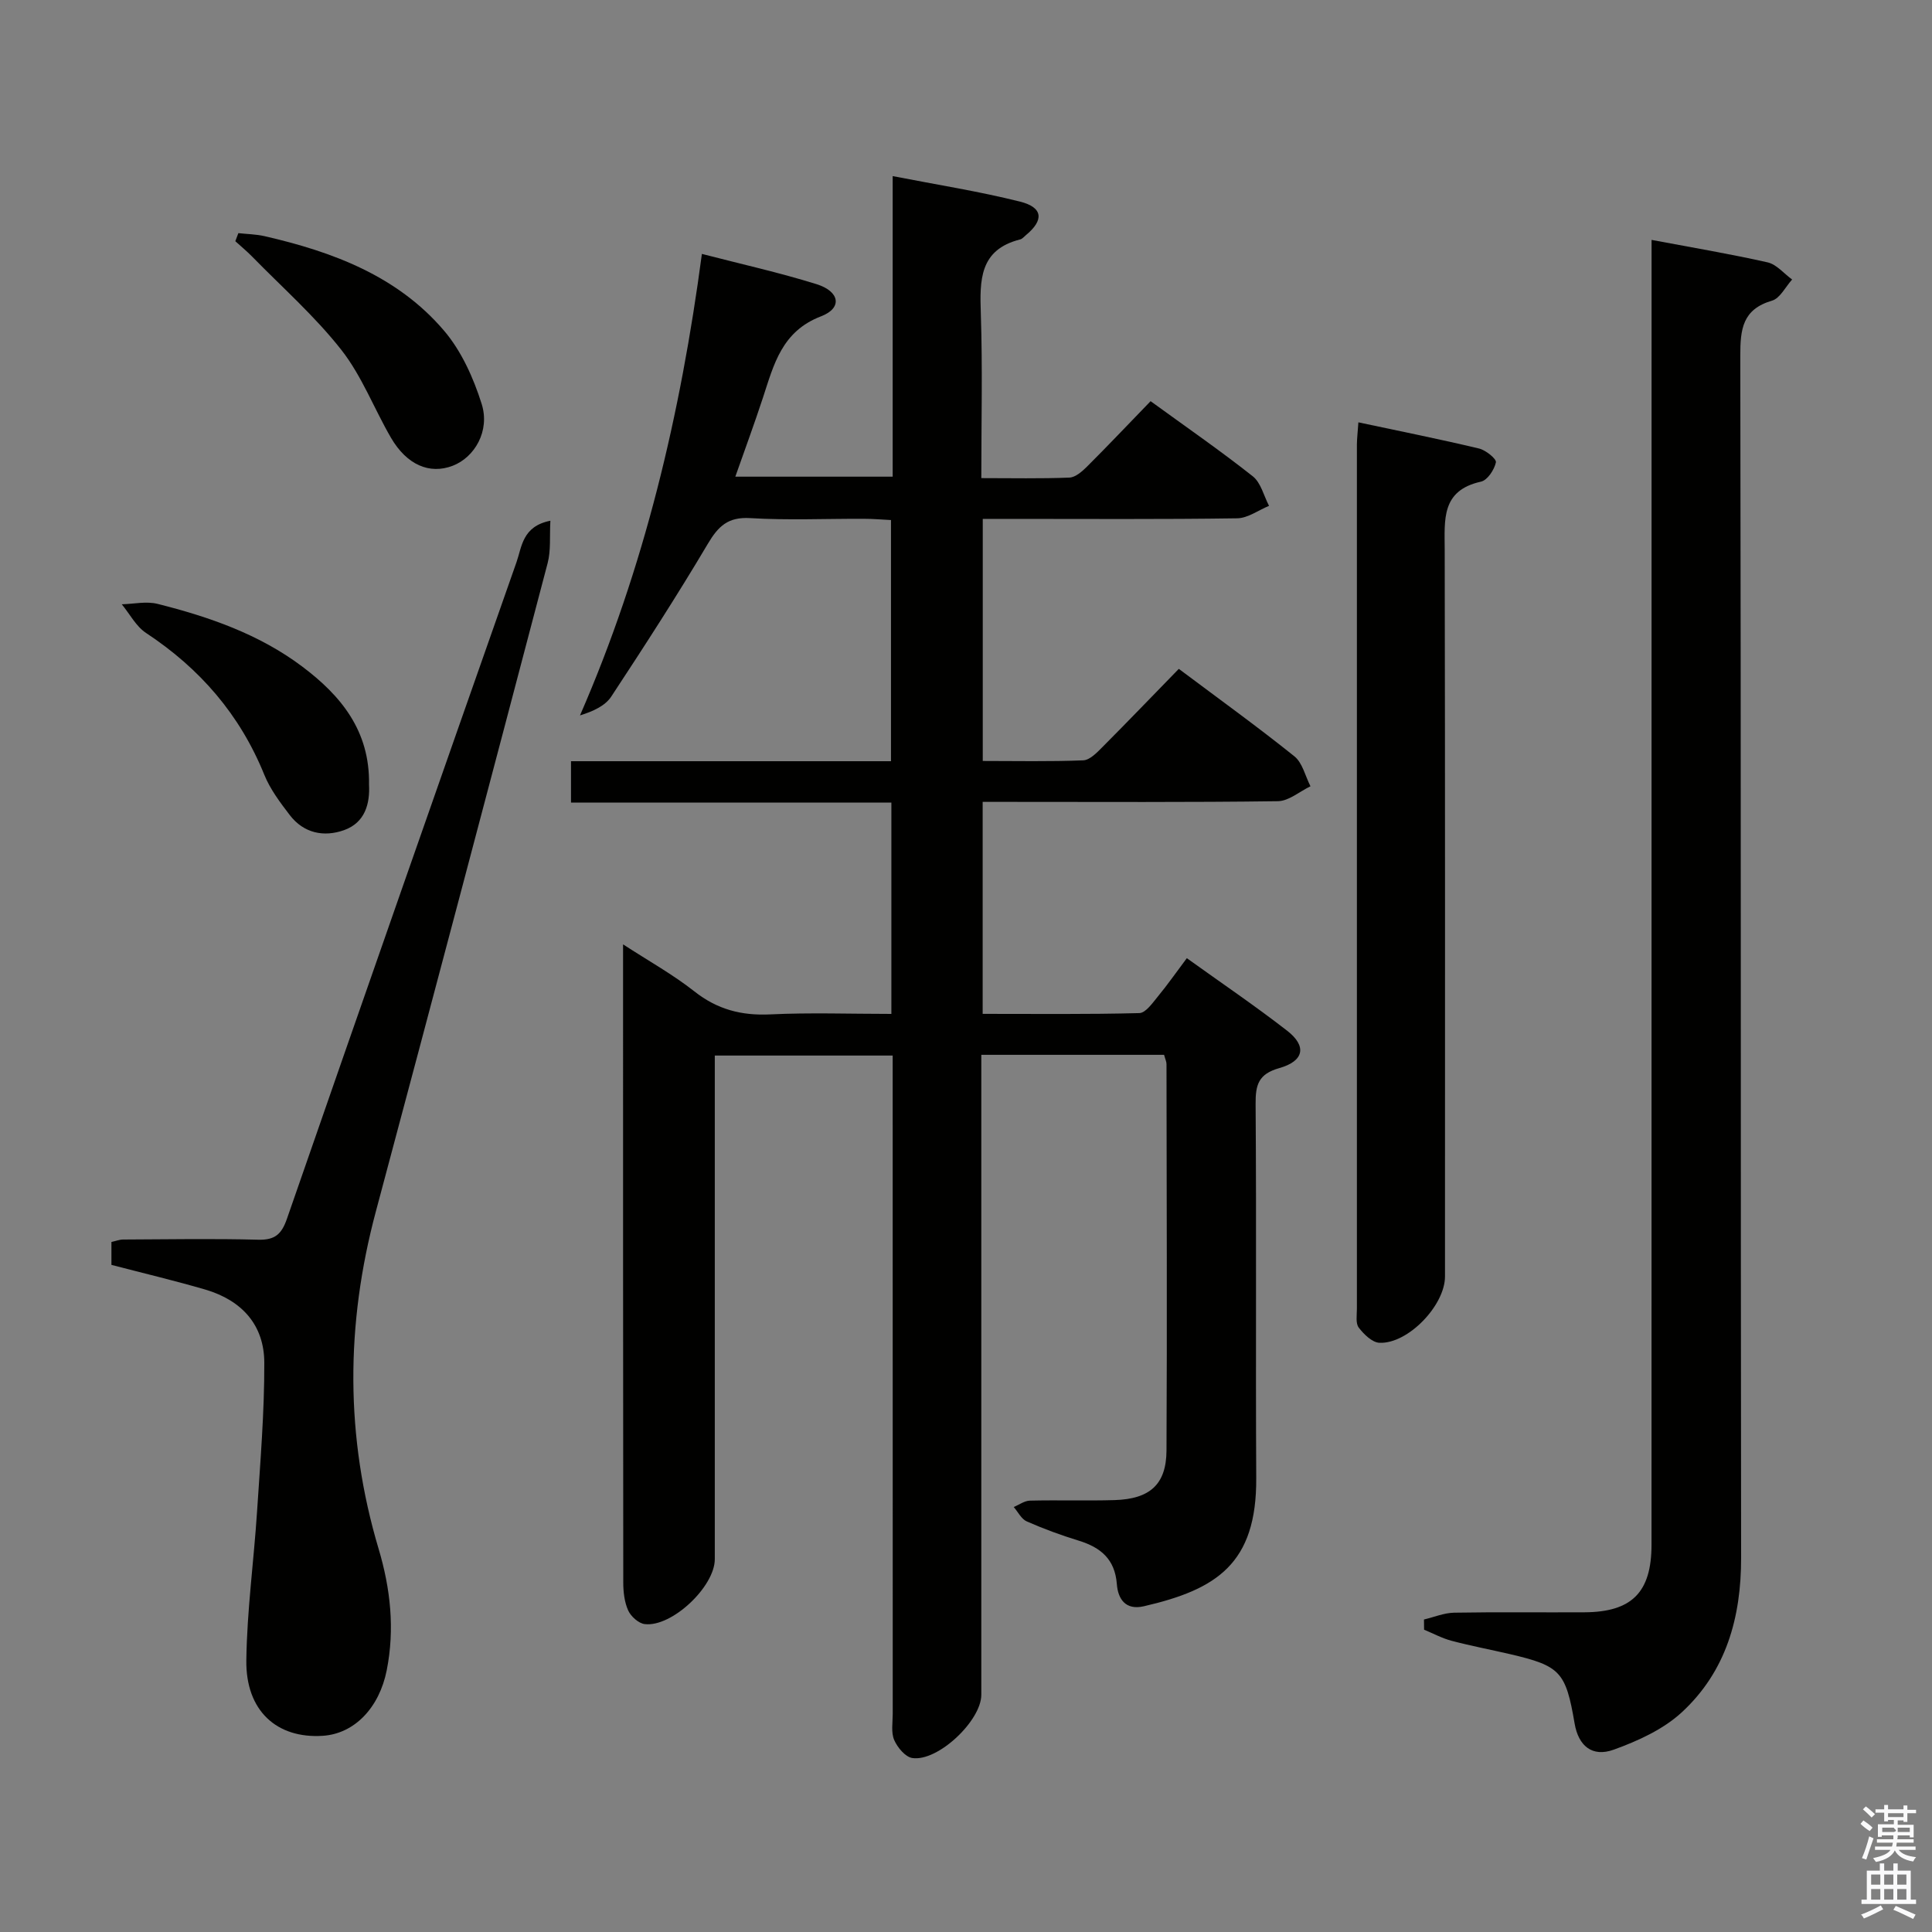 <svg enable-background="new 0 0 400 400" viewBox="0 0 400 400" xmlns="http://www.w3.org/2000/svg"><rect x="0" y="0" width="400" height="400" fill="#808080" stroke="none"/><path d="m385.2 377.6.6-.7c.6.4 1.3.9 1.9 1.5l-.6.7c-.8-.5-1.4-1-1.9-1.5zm.3 7.1c.6-1.4 1.1-2.9 1.5-4.5.3.1.6.3.9.4-.5 1.4-1 2.9-1.5 4.4zm.2-10.1.6-.6c.7.5 1.3 1.1 1.9 1.6l-.7.7c-.6-.6-1.2-1.2-1.8-1.7zm8.4-.8h.8v.9h1.8v.7h-1.8v1.8h-.8v-.3h-1.2v.9h3.3v2.6h-.8v-.4h-2.5c0 .3 0 .6-.1.8h3.4v.7h-3.5c0 .3-.1.6-.1.8h4v.7h-3.5c.7.9 1.9 1.3 3.6 1.5-.2.2-.4.5-.6.9-1.9-.3-3.2-1.1-3.8-2.3-.5 1.1-1.8 2-3.9 2.4-.2-.3-.4-.5-.6-.8 1.9-.4 3.1-.9 3.6-1.7h-3.2v-.7h3.5c.1-.2.1-.5.2-.8h-3.3v-.7h3.4c0-.2 0-.5 0-.8h-2.4v.3h-.8v-2.6h3.3v-.9h-1.2v.3h-.8v-1.8h-1.8v-.7h1.8v-.9h.8v.9h3.2zm-4.4 5.5h2.4c1-.3 0-.6 0-.9h-2.4zm1.2-3.1h3.2v-.8h-3.2zm4.4 2.2h-2.4v.9h2.5v-.9z" fill="#fafafb"/><path d="m389.2 385.8h.9v1.5h1.9v-1.5h.9v1.5h2.7v6h1.1v.9h-11.3v-.9h1.1v-6h2.7zm.2 8.7.5.8c-1.2.6-2.5 1.3-4 1.9-.2-.3-.3-.6-.6-.8 1.6-.6 3-1.3 4.1-1.9zm-2-4.3h1.9v-2.1h-1.9zm0 3.1h1.9v-2.2h-1.9zm2.7-3.1h1.9v-2.1h-1.9zm0 3.1h1.9v-2.2h-1.9zm2.4 1.3c1.4.6 2.7 1.2 4.1 1.8l-.5.9c-1.5-.7-2.8-1.4-4.1-1.9zm2.2-6.5h-1.9v2.1h1.9zm-1.9 5.2h1.9v-2.2h-1.9z" fill="#fafafb"/><g fill="#010100"><path d="m241.01 218.39c-12.52 0-24.81 0-37.84 0v6 126.49c0 5.37-9 13.9-14.29 13.1-1.45-.22-3.08-2.19-3.75-3.74-.67-1.57-.3-3.6-.3-5.43-.01-43.33-.01-86.66-.01-129.99 0-1.97 0-3.94 0-6.28-12.33 0-24.22 0-36.83 0v5.79 98.49c0 5.67-8.9 14.11-14.51 13.43-1.27-.15-2.86-1.58-3.42-2.82-.79-1.75-1.02-3.87-1.02-5.84-.05-43.66-.04-87.32-.04-132.07 5.34 3.47 10.34 6.25 14.78 9.75 4.73 3.73 9.73 5.03 15.67 4.75 8.26-.4 16.56-.1 25.1-.1 0-14.83 0-29.07 0-43.76-22.1 0-44.03 0-66.33 0 0-2.96 0-5.48 0-8.56h66.25c0-16.79 0-33.03 0-49.93-1.81-.09-3.73-.26-5.65-.26-7.83-.03-15.69.33-23.49-.14-4.61-.28-6.62 1.67-8.8 5.35-6.35 10.71-13.12 21.18-19.97 31.59-1.26 1.91-3.69 3.04-6.48 3.91 13.35-30.6 20.83-62.39 25.24-95.55 8.12 2.1 16.02 3.86 23.73 6.26 4.84 1.51 5.39 4.95.96 6.65-8.16 3.12-9.79 9.97-12.05 16.85-1.75 5.34-3.7 10.62-5.72 16.36h32.58c0-20.63 0-41.05 0-62.23 9.23 1.8 17.89 3.16 26.36 5.28 4.78 1.2 5 3.83 1.23 6.94-.39.32-.75.78-1.19.89-8.48 2.13-8.38 8.47-8.15 15.42.37 11.12.1 22.26.1 34 6.37 0 12.31.13 18.24-.11 1.25-.05 2.63-1.27 3.63-2.26 4.36-4.35 8.59-8.82 13.18-13.56 7.33 5.33 14.41 10.22 21.15 15.55 1.69 1.33 2.28 4.04 3.37 6.12-2.2.9-4.39 2.55-6.6 2.58-15.66.23-31.33.12-46.99.12-1.8 0-3.59 0-5.68 0v50.12c6.92 0 13.86.15 20.79-.13 1.36-.05 2.83-1.58 3.96-2.72 5.28-5.3 10.46-10.7 15.84-16.22 8.33 6.24 16.28 11.97 23.92 18.1 1.69 1.35 2.26 4.1 3.34 6.21-2.25 1.08-4.48 3.05-6.74 3.09-18.5.25-37 .14-55.49.14-1.79 0-3.59 0-5.64 0v43.89c10.91 0 21.68.12 32.44-.16 1.33-.04 2.75-2.12 3.86-3.47 2-2.42 3.79-5 5.97-7.9 7.1 5.1 14.1 9.84 20.77 15.02 4.1 3.18 3.53 6.28-1.63 7.74-4.3 1.22-4.93 3.43-4.9 7.41.19 25.83-.01 51.66.13 77.49.1 17.74-8.24 23.05-23.27 26.52-3.82.88-5.36-1.54-5.59-4.6-.4-5.16-3.35-7.59-7.91-8.99-3.65-1.12-7.25-2.44-10.74-3.98-1.12-.49-1.81-1.96-2.7-2.98 1.12-.46 2.23-1.3 3.36-1.32 5.83-.14 11.67.06 17.5-.11 7.33-.22 10.73-3.24 10.77-10.26.14-26.66.03-53.33 0-79.99.01-.51-.24-.98-.5-1.94z"/><path d="m294.82 335.3c2.08-.49 4.15-1.37 6.23-1.41 8.99-.16 17.99-.03 26.98-.08 9.84-.05 13.9-4.15 13.9-14.01.01-87.77.01-175.55.01-263.32 0-2.12 0-4.24 0-6.81 8.44 1.59 16.28 2.9 24.02 4.65 1.86.42 3.39 2.33 5.08 3.55-1.37 1.51-2.49 3.89-4.17 4.38-6.11 1.79-6.57 5.9-6.56 11.4.16 82.94.06 165.89.17 248.83.02 12.41-3.1 23.56-12.29 32.04-3.84 3.54-9.08 5.92-14.08 7.73-4.49 1.62-7.31-.81-8.1-5.4-1.83-10.73-2.94-11.94-13.34-14.37-4.04-.94-8.12-1.71-12.13-2.77-1.97-.52-3.81-1.52-5.7-2.3-.02-.7-.02-1.4-.02-2.11z"/><path d="m23.07 261.88c0-1.9 0-3.21 0-4.74.86-.19 1.63-.5 2.41-.51 9.33-.04 18.67-.21 27.99.04 3.49.09 4.84-1.17 5.95-4.37 15.73-45.33 31.59-90.62 47.51-135.89 1.13-3.21 1.2-7.44 7.02-8.6-.18 3.22.13 6.14-.57 8.79-11.77 44.77-23.61 89.53-35.57 134.25-6.25 23.37-6.35 46.59.58 69.83 2.45 8.21 3.37 16.57 1.68 25.12-1.54 7.77-6.68 13.15-13.24 13.58-9.53.62-15.97-5.19-15.83-15.63.13-10.27 1.55-20.52 2.22-30.79s1.53-20.56 1.5-30.83c-.02-7.78-4.61-12.9-12.22-15.14-6.34-1.85-12.8-3.38-19.43-5.11z"/><path d="m281.24 87.44c8.55 1.82 16.8 3.47 24.97 5.42 1.4.33 3.66 2.16 3.5 2.87-.33 1.53-1.76 3.7-3.09 3.99-8.29 1.83-7.52 7.91-7.51 14.15.1 50.14.06 100.28.06 150.42 0 5.96-7.65 13.98-13.57 13.72-1.51-.07-3.23-1.76-4.29-3.15-.67-.88-.38-2.56-.38-3.89-.01-59.63-.01-119.27 0-178.9.01-1.31.18-2.62.31-4.63z"/><path d="m76.4 162.4c.22 3.96-.8 7.91-5.16 9.47-4.18 1.49-8.36.65-11.24-3.11-1.99-2.6-4.05-5.33-5.27-8.33-5.04-12.46-13.33-22.02-24.49-29.38-2.08-1.37-3.37-3.93-5.03-5.94 2.48-.06 5.1-.67 7.42-.08 10.66 2.68 21.03 6.27 29.94 12.97 7.99 6 14.02 13.28 13.83 24.4z"/><path d="m49.35 48.27c1.8.2 3.64.22 5.4.62 14.13 3.24 27.53 8.24 37.19 19.58 3.61 4.24 6.1 9.81 7.79 15.18 1.75 5.58-1.47 11.04-6 12.78-4.78 1.84-9.51-.17-12.79-5.81-3.5-6.03-6.02-12.77-10.27-18.18-5.47-6.97-12.23-12.93-18.46-19.31-1.1-1.12-2.32-2.13-3.49-3.19.21-.55.42-1.11.63-1.67z"/></g></svg>